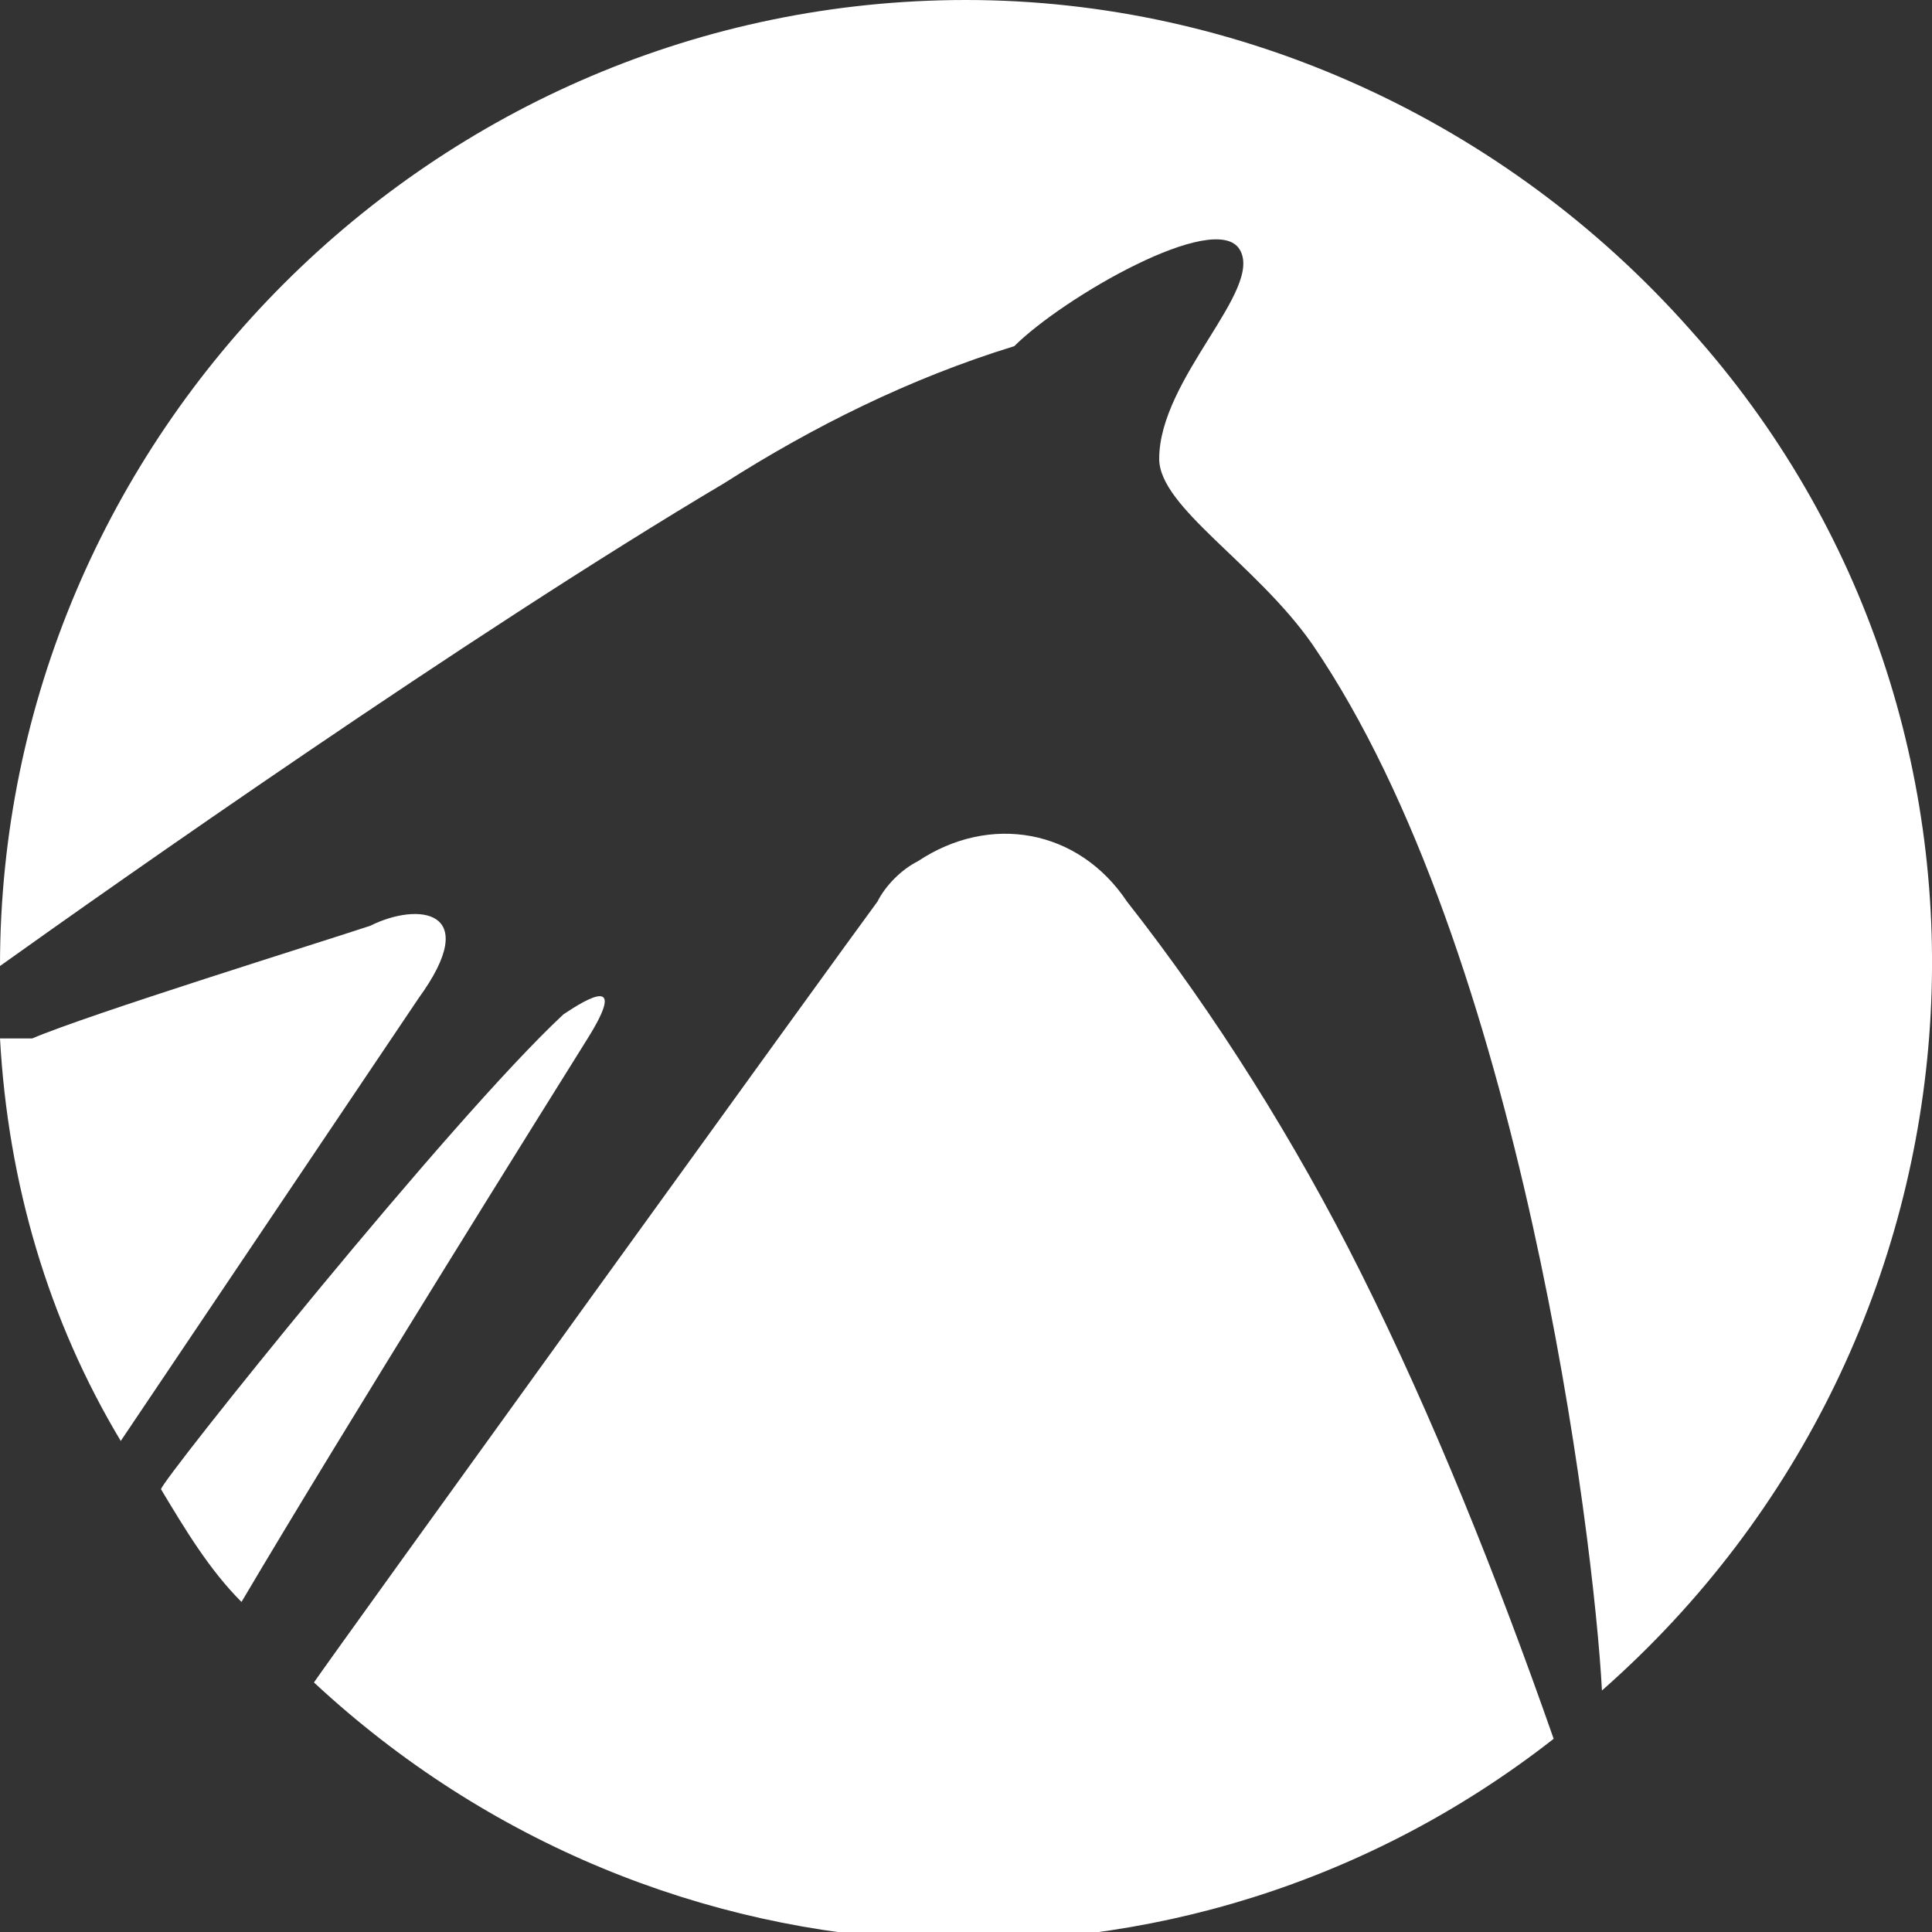 <?xml version="1.0" encoding="utf-8"?>
<!-- Generator: Adobe Illustrator 24.0.0, SVG Export Plug-In . SVG Version: 6.00 Build 0)  -->
<svg version="1.1" id="图层_1" xmlns="http://www.w3.org/2000/svg" xmlns:xlink="http://www.w3.org/1999/xlink" x="0px" y="0px"
	 viewBox="0 0 24 24" enable-background="new 0 0 24 24" xml:space="preserve">
<rect x="0" y="0" width="24" height="24" fill="#333333" stroke="none"/>
<title>画板 1</title>
<g id="_4">
	<path fill="#FFFFFF" d="M4.6,11.5c-0.6,0.2-3.5,1.1-4.2,1.4L0,12.9c0.1,1.8,0.6,3.5,1.5,5l3.7-5.5C6,11.3,5.2,11.2,4.6,11.5z"/>
	<path fill="#FFFFFF" d="M7,12.6c-1.4,1.3-5,5.8-5,5.9c0.3,0.5,0.6,1,1,1.4c1.3-2.2,3.8-6.2,4.3-7S7.3,12.4,7,12.6z"/>
	<path fill="#FFFFFF" d="M12,0C5.4,0,0,5.4,0,12l0,0c1.4-1,5.8-4.1,9-6c1.1-0.7,2.3-1.3,3.6-1.7c0.6-0.6,2.5-1.7,2.8-1.2
		s-1,1.6-1,2.6c0,0.6,1.2,1.3,1.9,2.3c2.6,3.8,3.5,11.1,3.6,13c5-4.4,5.5-12,1.1-16.9C18.7,1.5,15.4,0,12,0z"/>
	<path fill="#FFFFFF" d="M16.9,15.8c-0.8-1.6-1.8-3.2-2.9-4.6c-0.6-0.9-1.7-1.1-2.6-0.5c-0.2,0.1-0.4,0.3-0.5,0.5
		c-0.3,0.4-6.8,9.4-7,9.7l0,0c4.3,4,10.8,4.3,15.4,0.7C18.6,19.6,17.8,17.6,16.9,15.8z"/>
</g>
</svg>
